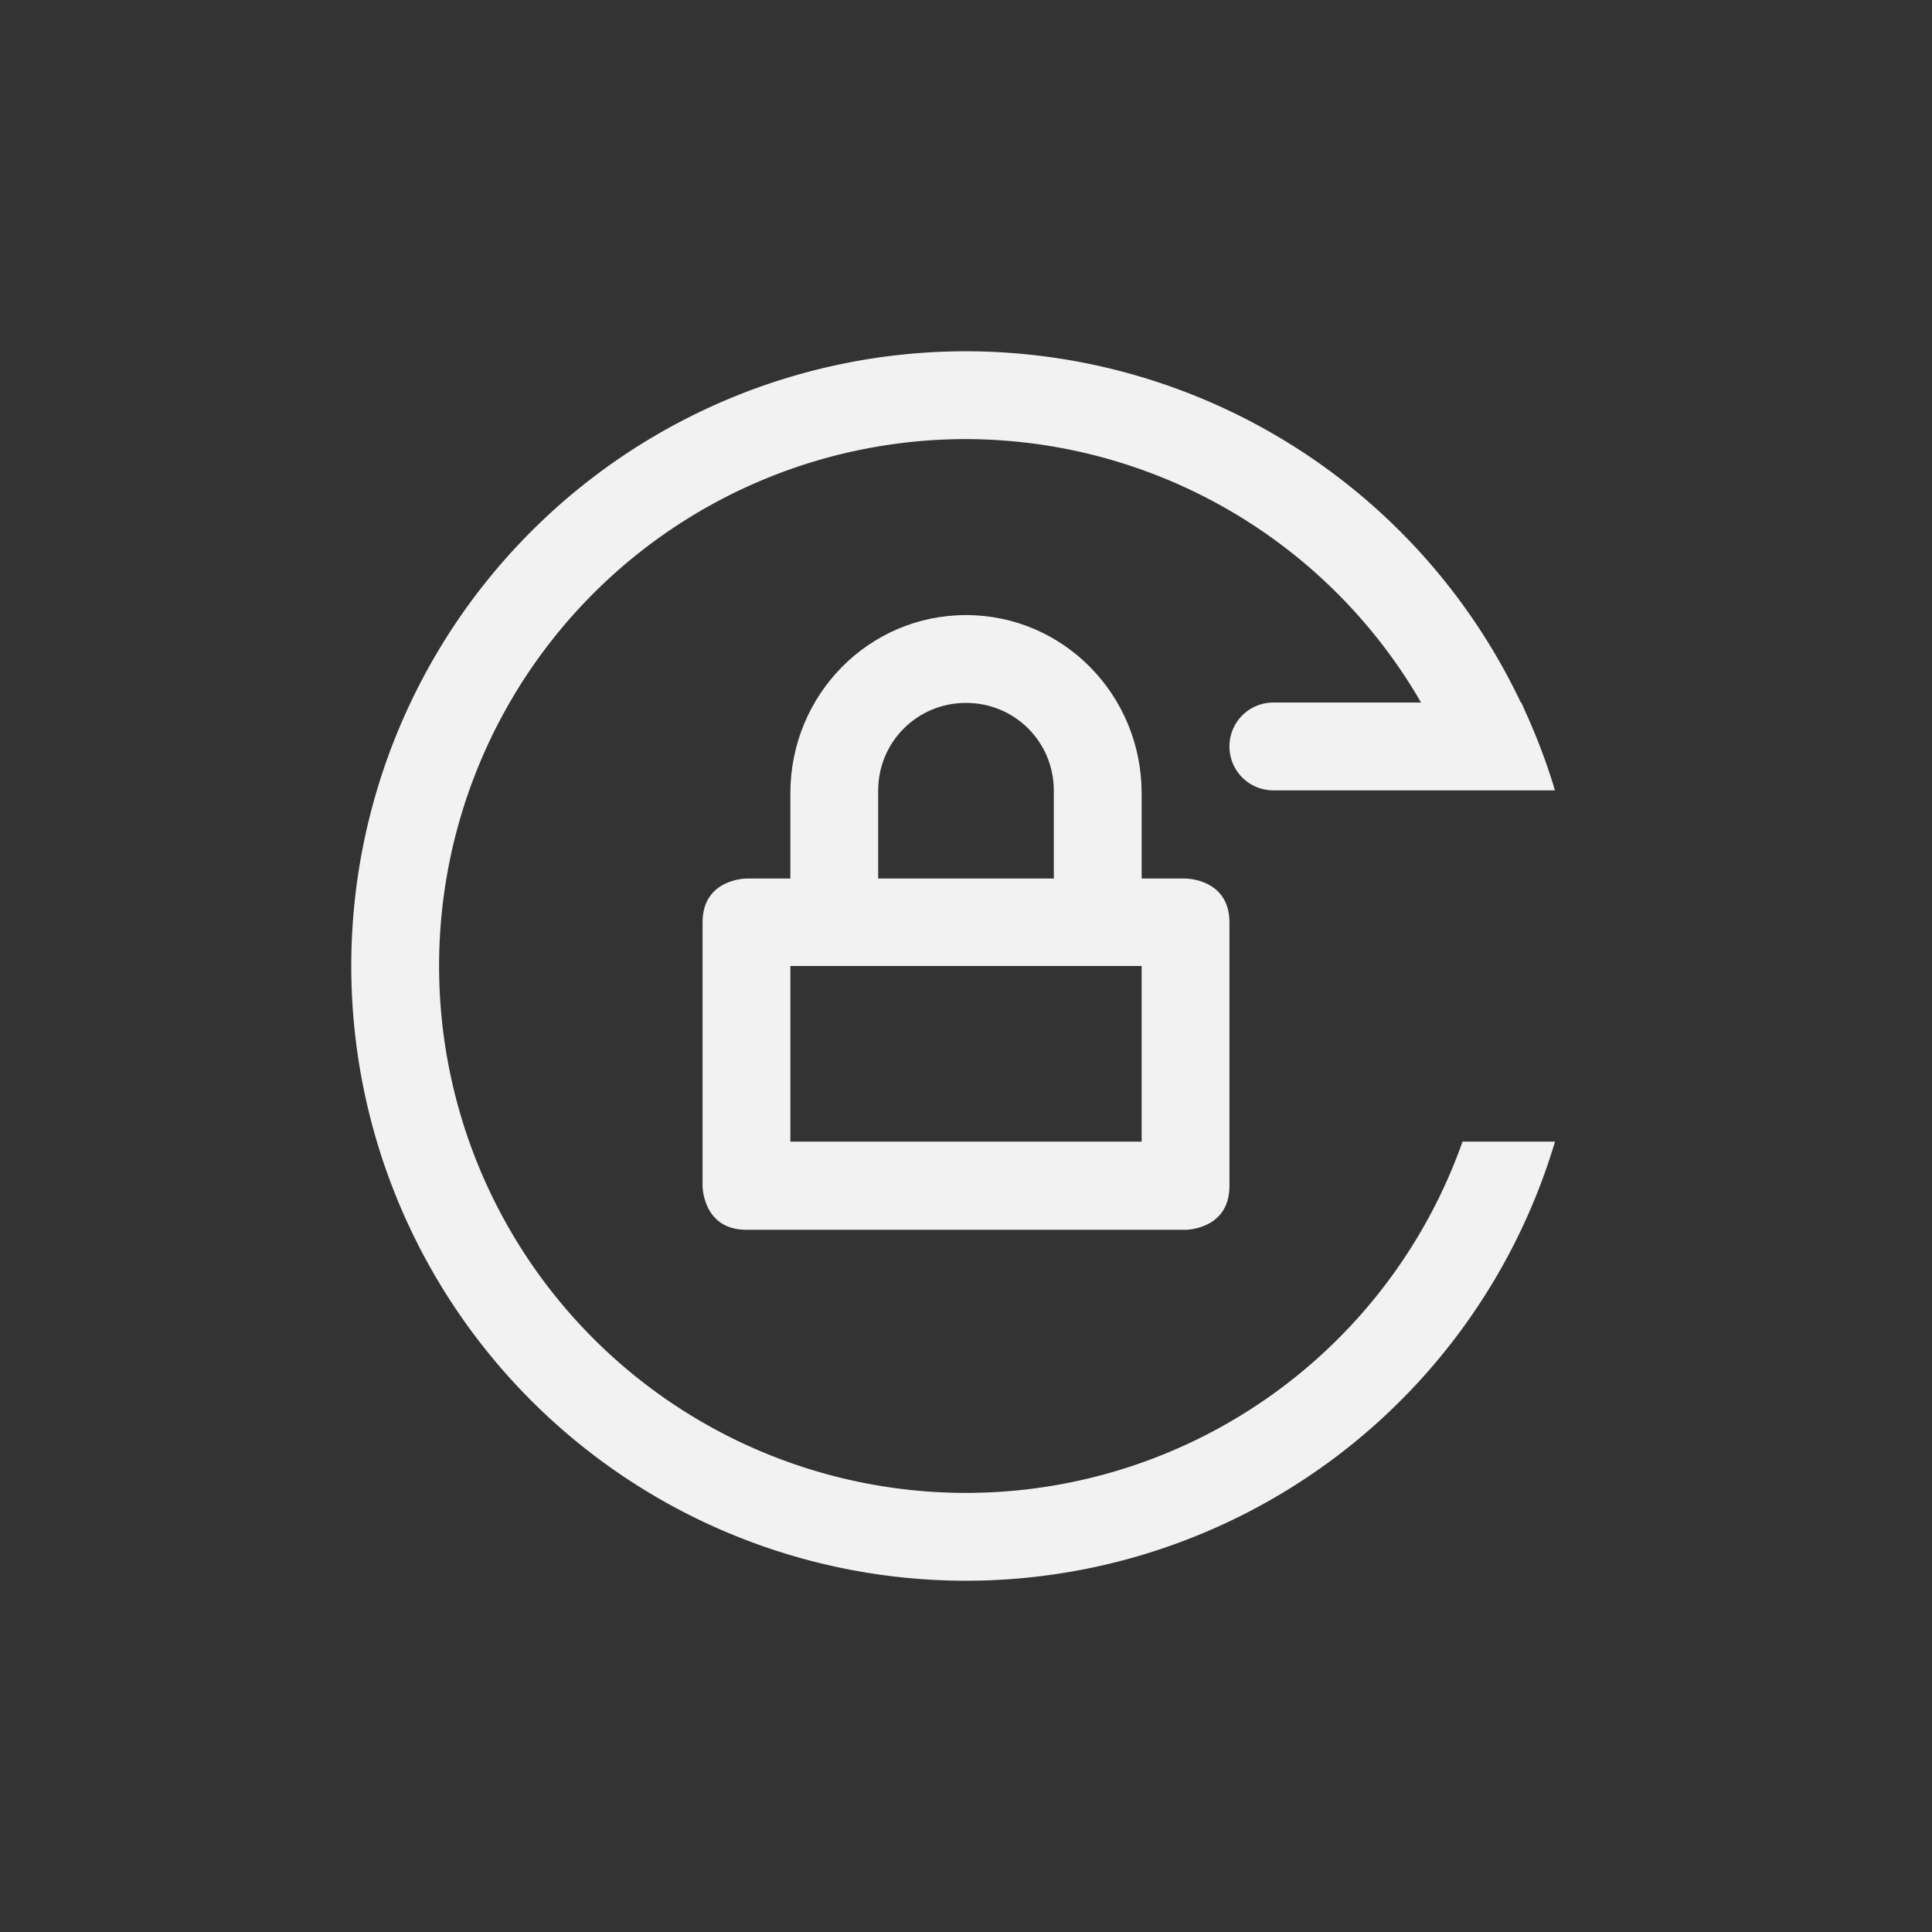 <?xml version="1.0" encoding="UTF-8" standalone="no"?>
<svg
   width="22"
   height="22"
   version="1.1"
   id="svg2"
   sodipodi:docname="rotation-locked-symbolic.svg"
   inkscape:version="1.4.2 (ebf0e940d0, 2025-05-08)"
   xmlns:inkscape="http://www.inkscape.org/namespaces/inkscape"
   xmlns:sodipodi="http://sodipodi.sourceforge.net/DTD/sodipodi-0.dtd"
   xmlns="http://www.w3.org/2000/svg"
   xmlns:svg="http://www.w3.org/2000/svg">
  <rect width="100%" height="100%" fill="#333333" stroke="none"/>
  <defs
     id="defs2">
    <style
       id="current-color-scheme"
       type="text/css">
        .ColorScheme-Text { color:#f2f2f2; }
        .ColorScheme-NeutralText { color:#f67400; }
        .ColorScheme-PositiveText { color:#37c837; }
        .ColorScheme-NegativeText { color:#f44336; }
        .ColorScheme-Highlight { color:#3daee9; }
     </style>
  </defs>
  <sodipodi:namedview
     id="namedview2"
     pagecolor="#ffffff"
     bordercolor="#000000"
     borderopacity="0.25"
     inkscape:showpageshadow="2"
     inkscape:pageopacity="0.0"
     inkscape:pagecheckerboard="0"
     inkscape:deskcolor="#d1d1d1"
     inkscape:zoom="36.136364"
     inkscape:cx="11"
     inkscape:cy="11"
     inkscape:window-width="1920"
     inkscape:window-height="1010"
     inkscape:window-x="0"
     inkscape:window-y="0"
     inkscape:window-maximized="1"
     inkscape:current-layer="svg2" />
  <path
     id="path1"
     style="fill:currentColor"
     class="ColorScheme-Text"
     d="m 11,7.004 c -1.108,0 -2,0.908 -2,2.029 V 10.004 H 8.5 c 0,0 -0.5,0 -0.5,0.5 v 3 c 0,0 0,0.5 0.5,0.5 h 5 c 0,0 0.5,0 0.5,-0.5 v -3 c 0,-0.5 -0.5,-0.5 -0.5,-0.5 H 13 V 9.033 c 0,-1.12 -0.892,-2.029 -2,-2.029 z m 0,1 c 0.554,0 1,0.442 1,1 V 10.004 H 10 V 9.004 c 0,-0.558 0.446,-1 1,-1 z M 9,11 h 4 v 2 H 9 Z" />
  <path
     id="path2"
     style="fill:currentColor"
     class="ColorScheme-Text"
     d="m 11,4 a 7,7 0 0 0 -7,7 7,7 0 0 0 7,7 7,7 0 0 0 6.707,-5 H 16.654 A 6,6 0 0 1 11,17 6,6 0 0 1 5,11 6,6 0 0 1 11,5 6,6 0 0 1 16.182,8 H 14.5 C 14.223,8 14,8.223 14,8.5 14,8.777 14.223,9 14.5,9 h 3.207 a 7,7 0 0 0 -0.014,-0.037 v -0.002 h 0.002 a 7,7 0 0 0 -0.334,-0.875 7,7 0 0 0 -0.006,-0.018 7,7 0 0 0 -0.006,-0.01 A 7,7 0 0 0 17.324,8 h -0.006 A 7,7 0 0 0 11,4 Z" />
</svg>
